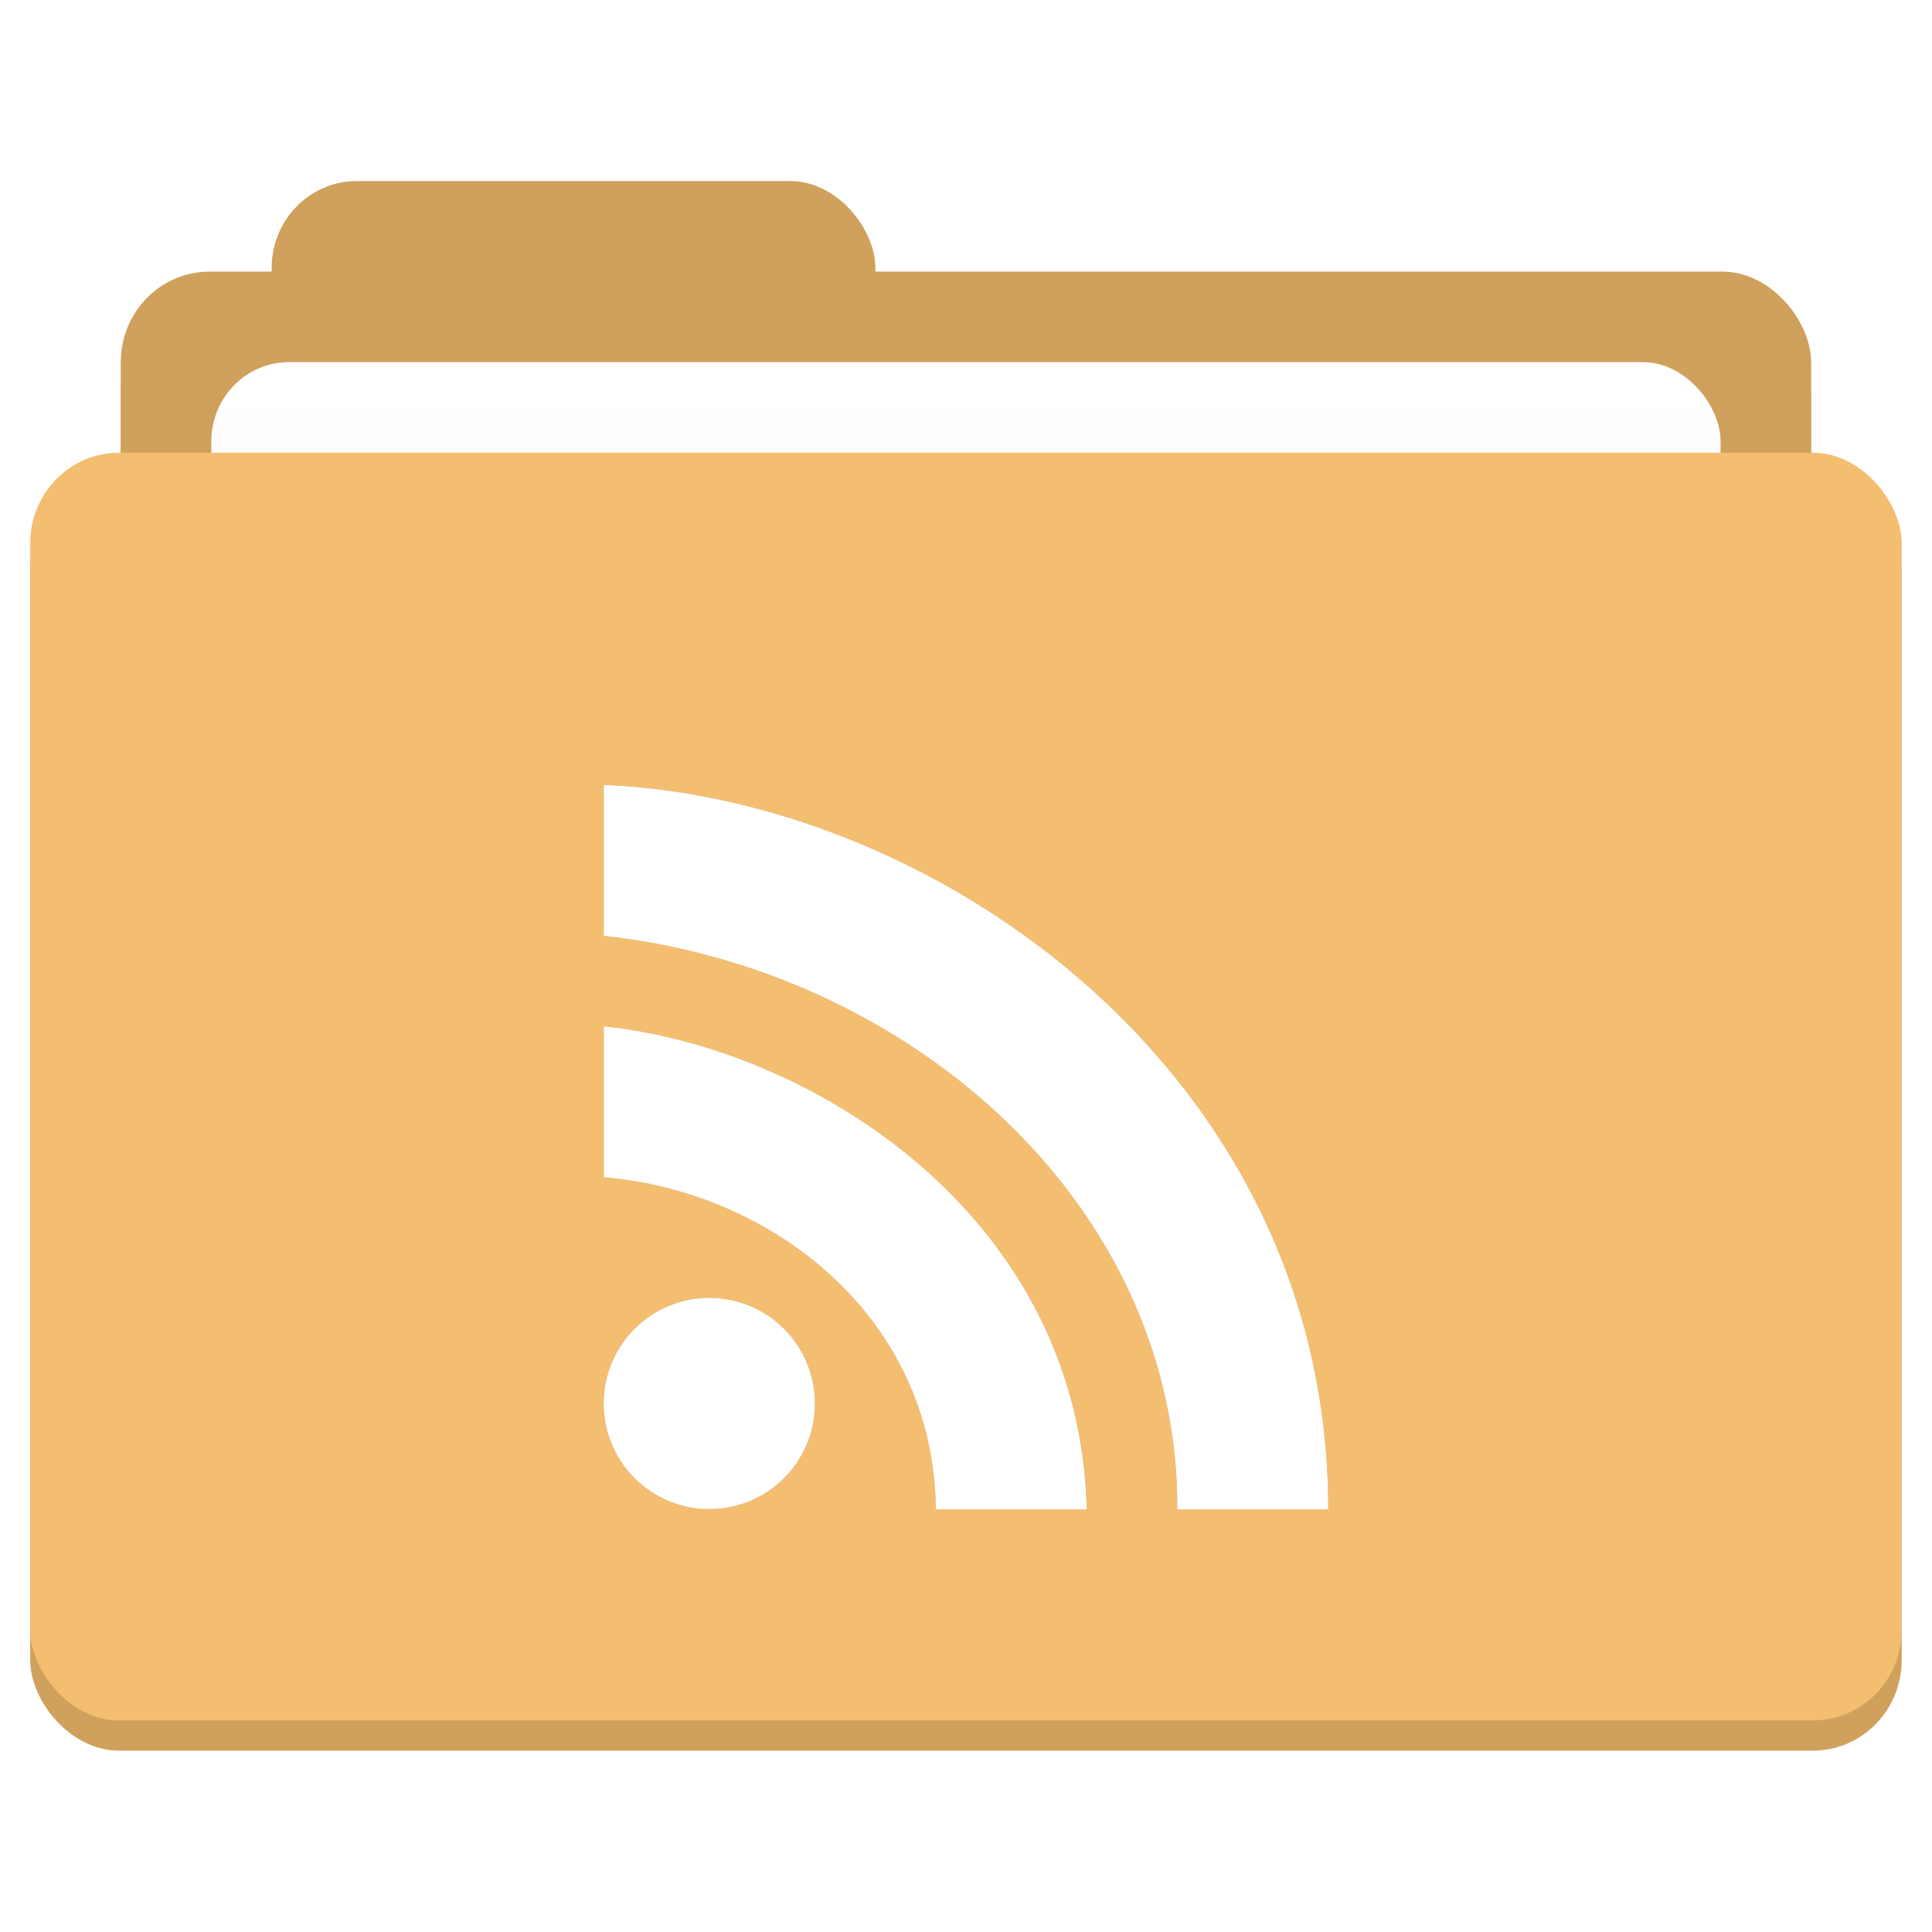 <?xml version="1.0" encoding="UTF-8" standalone="no"?>
<!-- Created with Inkscape (http://www.inkscape.org/) -->

<svg
   xmlns:dc="http://purl.org/dc/elements/1.1/"
   xmlns:cc="http://creativecommons.org/ns#"
   xmlns:rdf="http://www.w3.org/1999/02/22-rdf-syntax-ns#"
   xmlns:svg="http://www.w3.org/2000/svg"
   xmlns="http://www.w3.org/2000/svg"
   xmlns:sodipodi="http://sodipodi.sourceforge.net/DTD/sodipodi-0.dtd"
   xmlns:inkscape="http://www.inkscape.org/namespaces/inkscape"
   width="64"
   height="64"
   id="svg2"
   version="1.1"
   inkscape:version="0.91 r13725"
   sodipodi:docname="default-folder-rss.svg"
   inkscape:export-filename="/media/Data/Main/Visuals/Icons/Numix/Desktop/repos/numix-wiki/Gjorgi/Numix-folders/48/New/folder-144.png"
   inkscape:export-xdpi="270"
   inkscape:export-ydpi="270">
  <defs
     id="defs4">
    <filter
       inkscape:collect="always"
       style="color-interpolation-filters:sRGB"
       id="filter4155"
       x="-0.096"
       width="1.192"
       y="-0.096"
       height="1.192">
      <feGaussianBlur
         inkscape:collect="always"
         stdDeviation="0.96"
         id="feGaussianBlur4157" />
    </filter>
    <filter
       inkscape:collect="always"
       style="color-interpolation-filters:sRGB"
       id="filter4417"
       x="-0.018"
       width="1.037"
       y="-0.738"
       height="2.476">
      <feGaussianBlur
         inkscape:collect="always"
         stdDeviation="0.307"
         id="feGaussianBlur4419" />
    </filter>
  </defs>
  <sodipodi:namedview
     id="base"
     pagecolor="#ffffff"
     bordercolor="#666666"
     borderopacity="1.0"
     inkscape:pageopacity="0.0"
     inkscape:pageshadow="2"
     inkscape:zoom="5.2755365"
     inkscape:cx="41.262169"
     inkscape:cy="16.376176"
     inkscape:document-units="px"
     inkscape:current-layer="layer1"
     showgrid="true"
     inkscape:window-width="1301"
     inkscape:window-height="744"
     inkscape:window-x="65"
     inkscape:window-y="24"
     inkscape:window-maximized="1"
     showguides="true"
     inkscape:guide-bbox="true">
    <inkscape:grid
       type="xygrid"
       id="grid2985"
       empspacing="5"
       visible="true"
       enabled="true"
       snapvisiblegridlinesonly="true" />
  </sodipodi:namedview>
  <g
     inkscape:label="Layer 1"
     inkscape:groupmode="layer"
     id="layer1"
     transform="translate(0,-988.362)">
    <g
       id="g3357">
      <g
         id="g4480"
         transform="matrix(1.409,0,0,1.439,-1.818,985.038)">
        <g
           transform="translate(-1.4903225e-6,-1.39)"
           id="g4468"
           style="fill:#d0a15c;fill-opacity:1">
          <rect
             ry="2"
             y="8.563"
             x="7.677"
             height="5"
             width="14.194"
             id="rect4470"
             style="fill:#d0a15c;fill-opacity:1" />
          <rect
             style="fill:#d0a15c;fill-opacity:1"
             id="rect4472"
             width="39.742"
             height="6.948"
             x="4.129"
             y="10.648"
             ry="2.085" />
          <rect
             ry="2.085"
             y="12.038"
             x="5.548"
             height="5.559"
             width="36.903"
             id="rect4474"
             style="fill:#d0a15c;fill-opacity:1" />
          <rect
             ry="2.085"
             y="14.817"
             x="2"
             height="29.183"
             width="44"
             id="rect4476"
             style="fill:#d0a15c;fill-opacity:1" />
          <rect
             transform="matrix(0.963,0,0,1.016,0.768,0.596)"
             ry="0"
             y="13"
             x="4"
             height="1"
             width="40"
             id="rect4478"
             style="opacity:0.1;fill:#d0a15c;fill-opacity:1;filter:url(#filter4417)" />
        </g>
        <g
           id="g4442"
           transform="translate(-1.4903225e-6,-2.085)">
          <rect
             style="fill:#d0a15c;fill-opacity:1"
             id="rect3537"
             width="14.194"
             height="5"
             x="7.677"
             y="8.563"
             ry="2" />
          <rect
             ry="2.085"
             y="10.648"
             x="4.129"
             height="6.948"
             width="39.742"
             id="rect3535"
             style="fill:#d0a15c;fill-opacity:1" />
          <rect
             style="fill:#ffffff;fill-opacity:1"
             id="rect4421"
             width="35.484"
             height="4.864"
             x="6.258"
             y="12.732"
             ry="1.824" />
          <rect
             style="fill:#f4be70;fill-opacity:1"
             id="rect3525"
             width="44"
             height="29.183"
             x="2"
             y="14.817"
             ry="2.085" />
          <rect
             style="opacity:0.1;fill:#000000;fill-opacity:1;filter:url(#filter4417)"
             id="rect3539"
             width="40"
             height="1"
             x="4"
             y="13"
             ry="0"
             transform="matrix(0.963,0,0,1.016,0.768,0.596)" />
        </g>
      </g>
      <g
         style="fill:#2b1100;filter:url(#filter4155);opacity:0.35"
         id="g3347">
        <path
           style="opacity:1;fill:#2b1100;fill-opacity:1;fill-rule:nonzero;stroke:none"
           d="m 20,1014.362 0,5 c 10.147,1.12 19.04,8.915 19,19 l 5,0 c 0,-14.406 -12.938,-23.544 -24,-24 z m 0,8 0,5 c 5.499,0.452 10.939,4.584 11,11 l 5,0 c -0.239,-9.783 -9.17,-15.305 -16,-16 z"
           id="path3394"
           inkscape:connector-curvature="0"
           sodipodi:nodetypes="cccccccccc" />
        <path
           transform="matrix(2.333,0,0,2.333,-3.333,980.029)"
           sodipodi:type="arc"
           style="opacity:1;fill:#2b1100;fill-opacity:1;fill-rule:evenodd;stroke:none"
           id="path3016"
           sodipodi:cx="11.5"
           sodipodi:cy="23.5"
           sodipodi:rx="1.5"
           sodipodi:ry="1.5"
           d="M 13,23.5 A 1.5,1.5 0 0 1 11.5,25 1.5,1.5 0 0 1 10,23.5 1.5,1.5 0 0 1 11.5,22 1.5,1.5 0 0 1 13,23.5 Z" />
      </g>
      <g
         id="g4159"
         style="fill:#ffffff;opacity:1">
        <path
           sodipodi:nodetypes="cccccccccc"
           inkscape:connector-curvature="0"
           id="path4161"
           d="m 20,1014.362 0,5 c 10.147,1.12 19.04,8.915 19,19 l 5,0 c 0,-14.406 -12.938,-23.544 -24,-24 z m 0,8 0,5 c 5.499,0.452 10.939,4.584 11,11 l 5,0 c -0.239,-9.783 -9.17,-15.305 -16,-16 z"
           style="opacity:1;fill:#ffffff;fill-opacity:1;fill-rule:nonzero;stroke:none" />
        <path
           d="M 13,23.5 A 1.5,1.5 0 0 1 11.5,25 1.5,1.5 0 0 1 10,23.5 1.5,1.5 0 0 1 11.5,22 1.5,1.5 0 0 1 13,23.5 Z"
           sodipodi:ry="1.5"
           sodipodi:rx="1.5"
           sodipodi:cy="23.5"
           sodipodi:cx="11.5"
           id="path4163"
           style="opacity:1;fill:#ffffff;fill-opacity:1;fill-rule:evenodd;stroke:none"
           sodipodi:type="arc"
           transform="matrix(2.333,0,0,2.333,-3.333,980.029)" />
      </g>
    </g>
  </g>
</svg>
